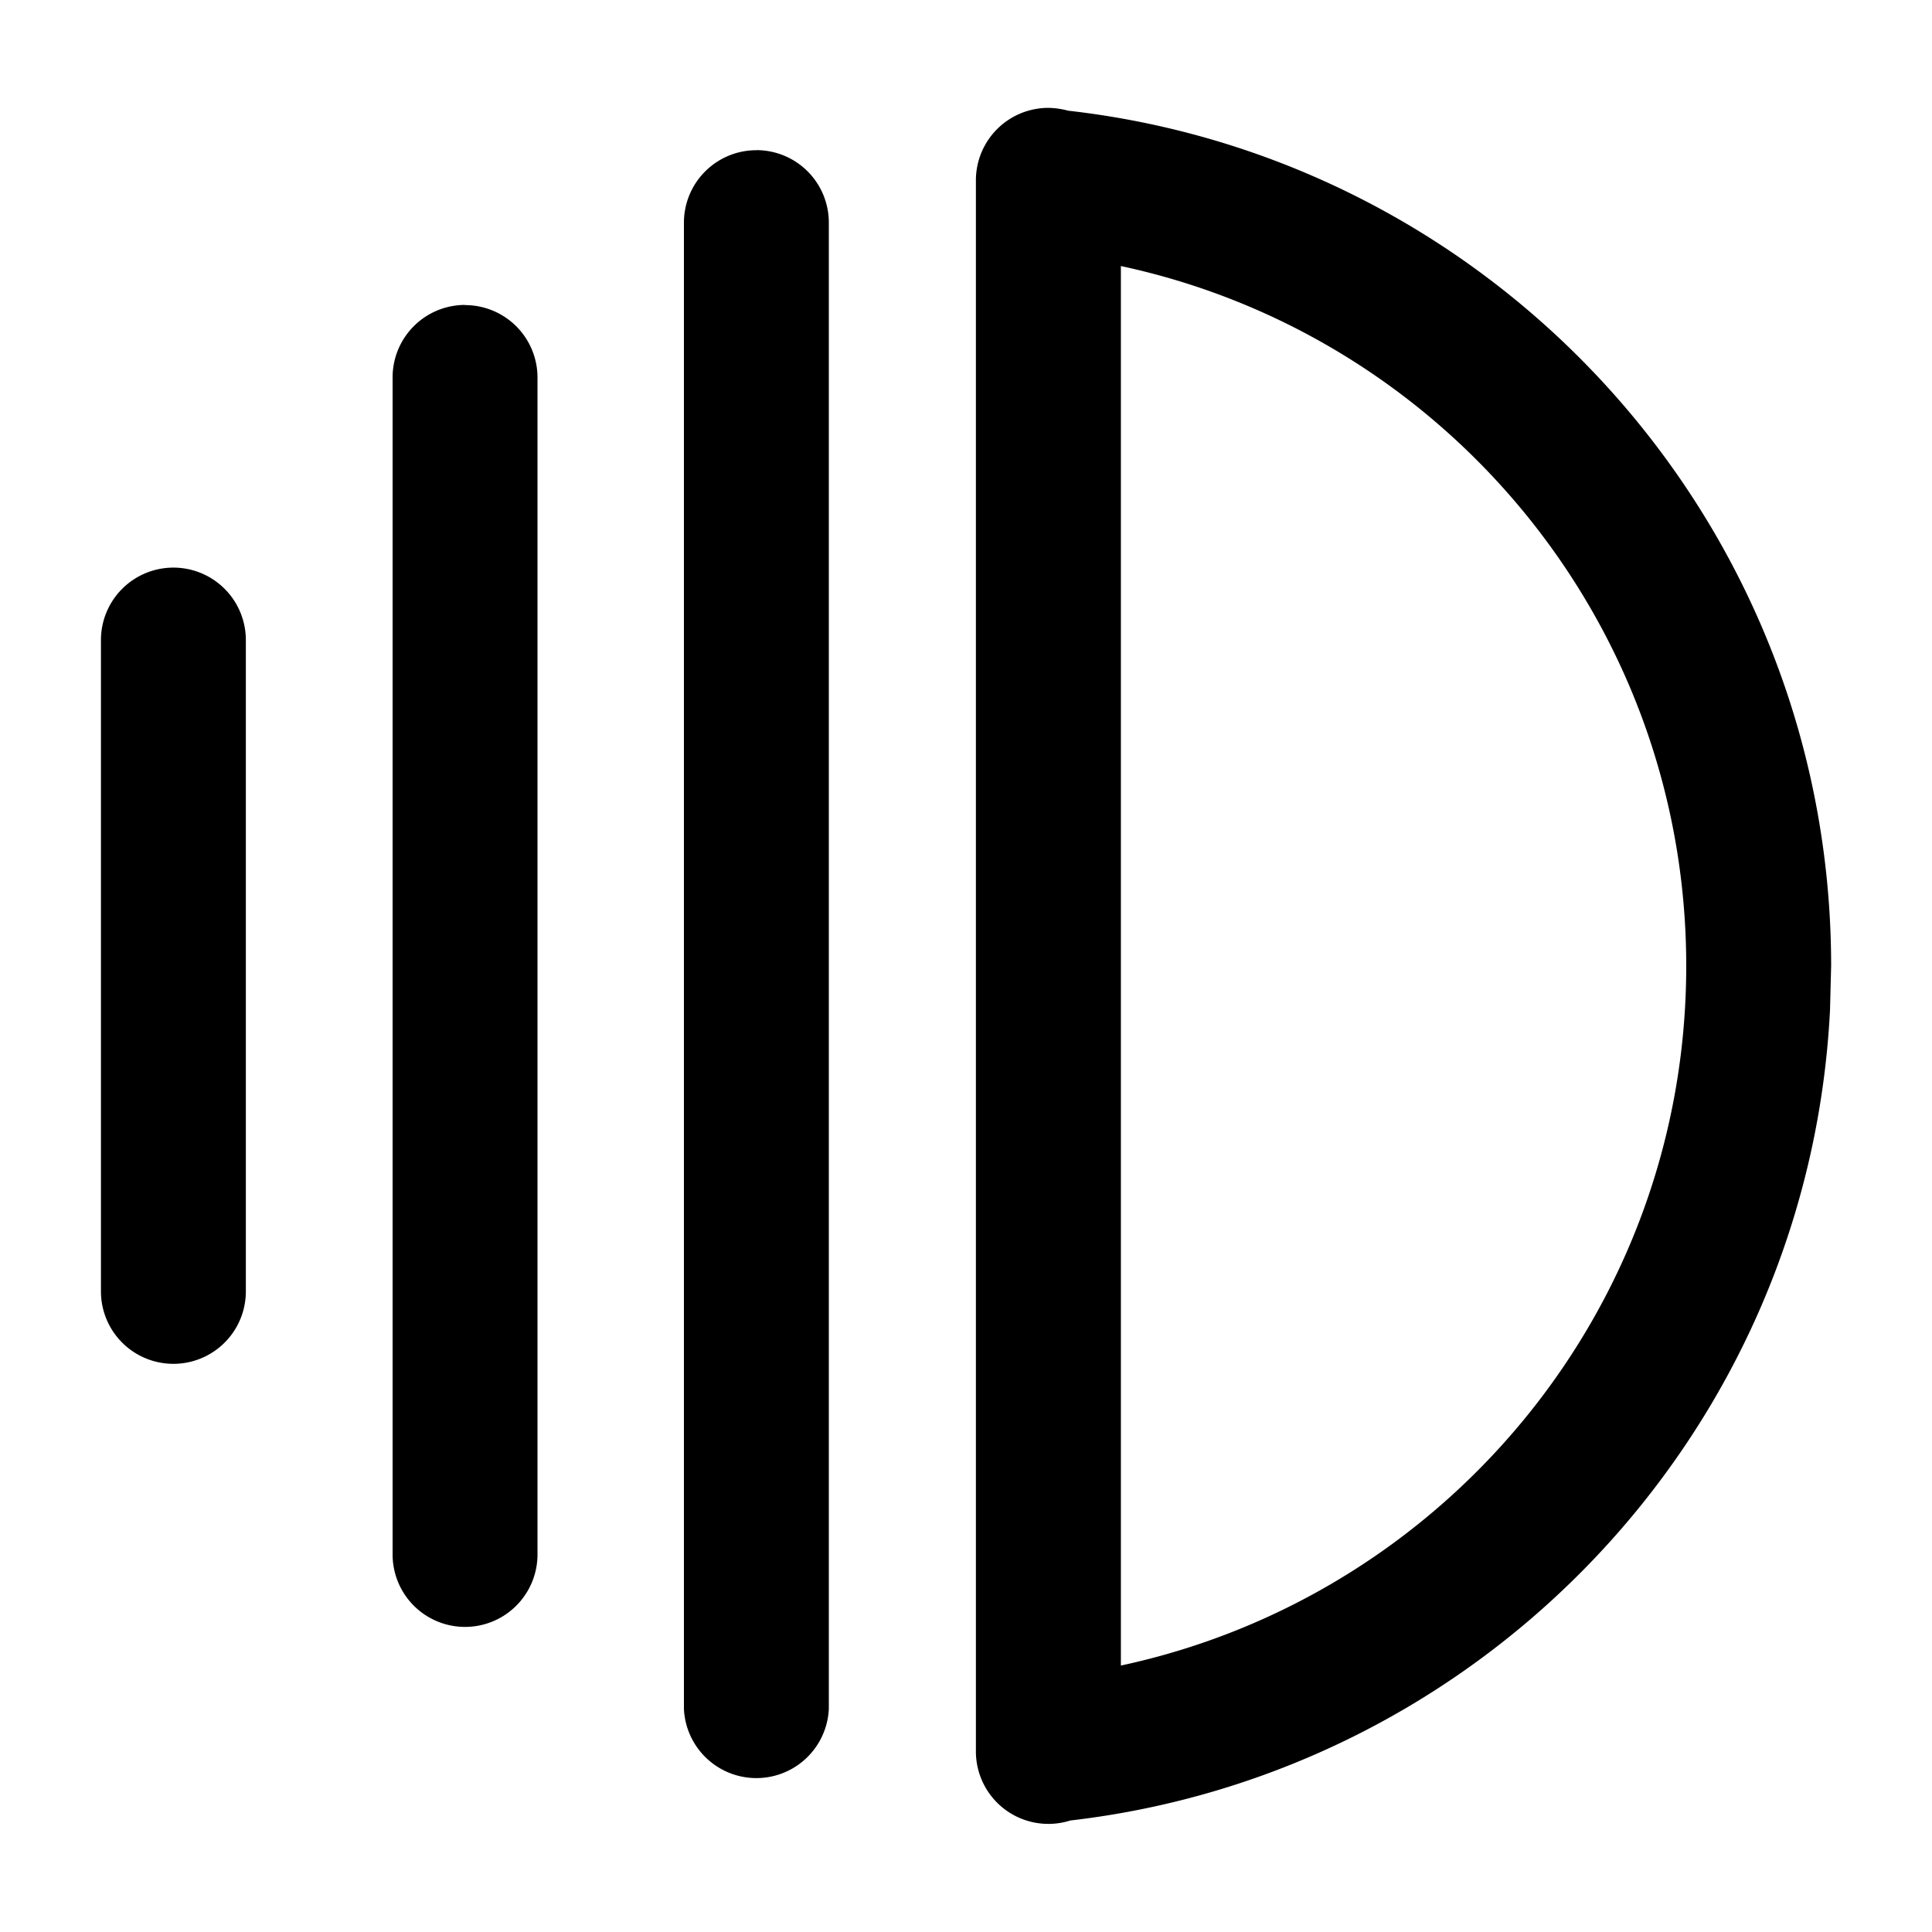 <svg xmlns="http://www.w3.org/2000/svg" width="24" height="24" viewBox="0 0 24 24"><path fill="currentColor" d="M13.023 1.34a1 1 0 01.246.035c5.333.604 9.478 5.128 9.478 10.623l-.014.55c-.265 5.235-4.296 9.472-9.438 10.067a.9.9 0 01-1.172-.858V2.24a.9.9 0 01.9-.9m-3.627.525a.9.9 0 01.9.9v18.464a.901.901 0 01-1.8.001V2.766a.9.9 0 01.9-.9m4.528 18.824c4.013-.86 7.023-4.422 7.023-8.691s-3.01-7.835-7.023-8.694zM5.777 3.79a.9.9 0 01.9.9v14.62a.9.9 0 01-1.8 0V4.688a.9.9 0 01.9-.9M2.154 7.051a.9.9 0 01.9.9v8.091a.9.9 0 01-1.8 0v-8.09a.9.9 0 01.9-.901"/></svg>